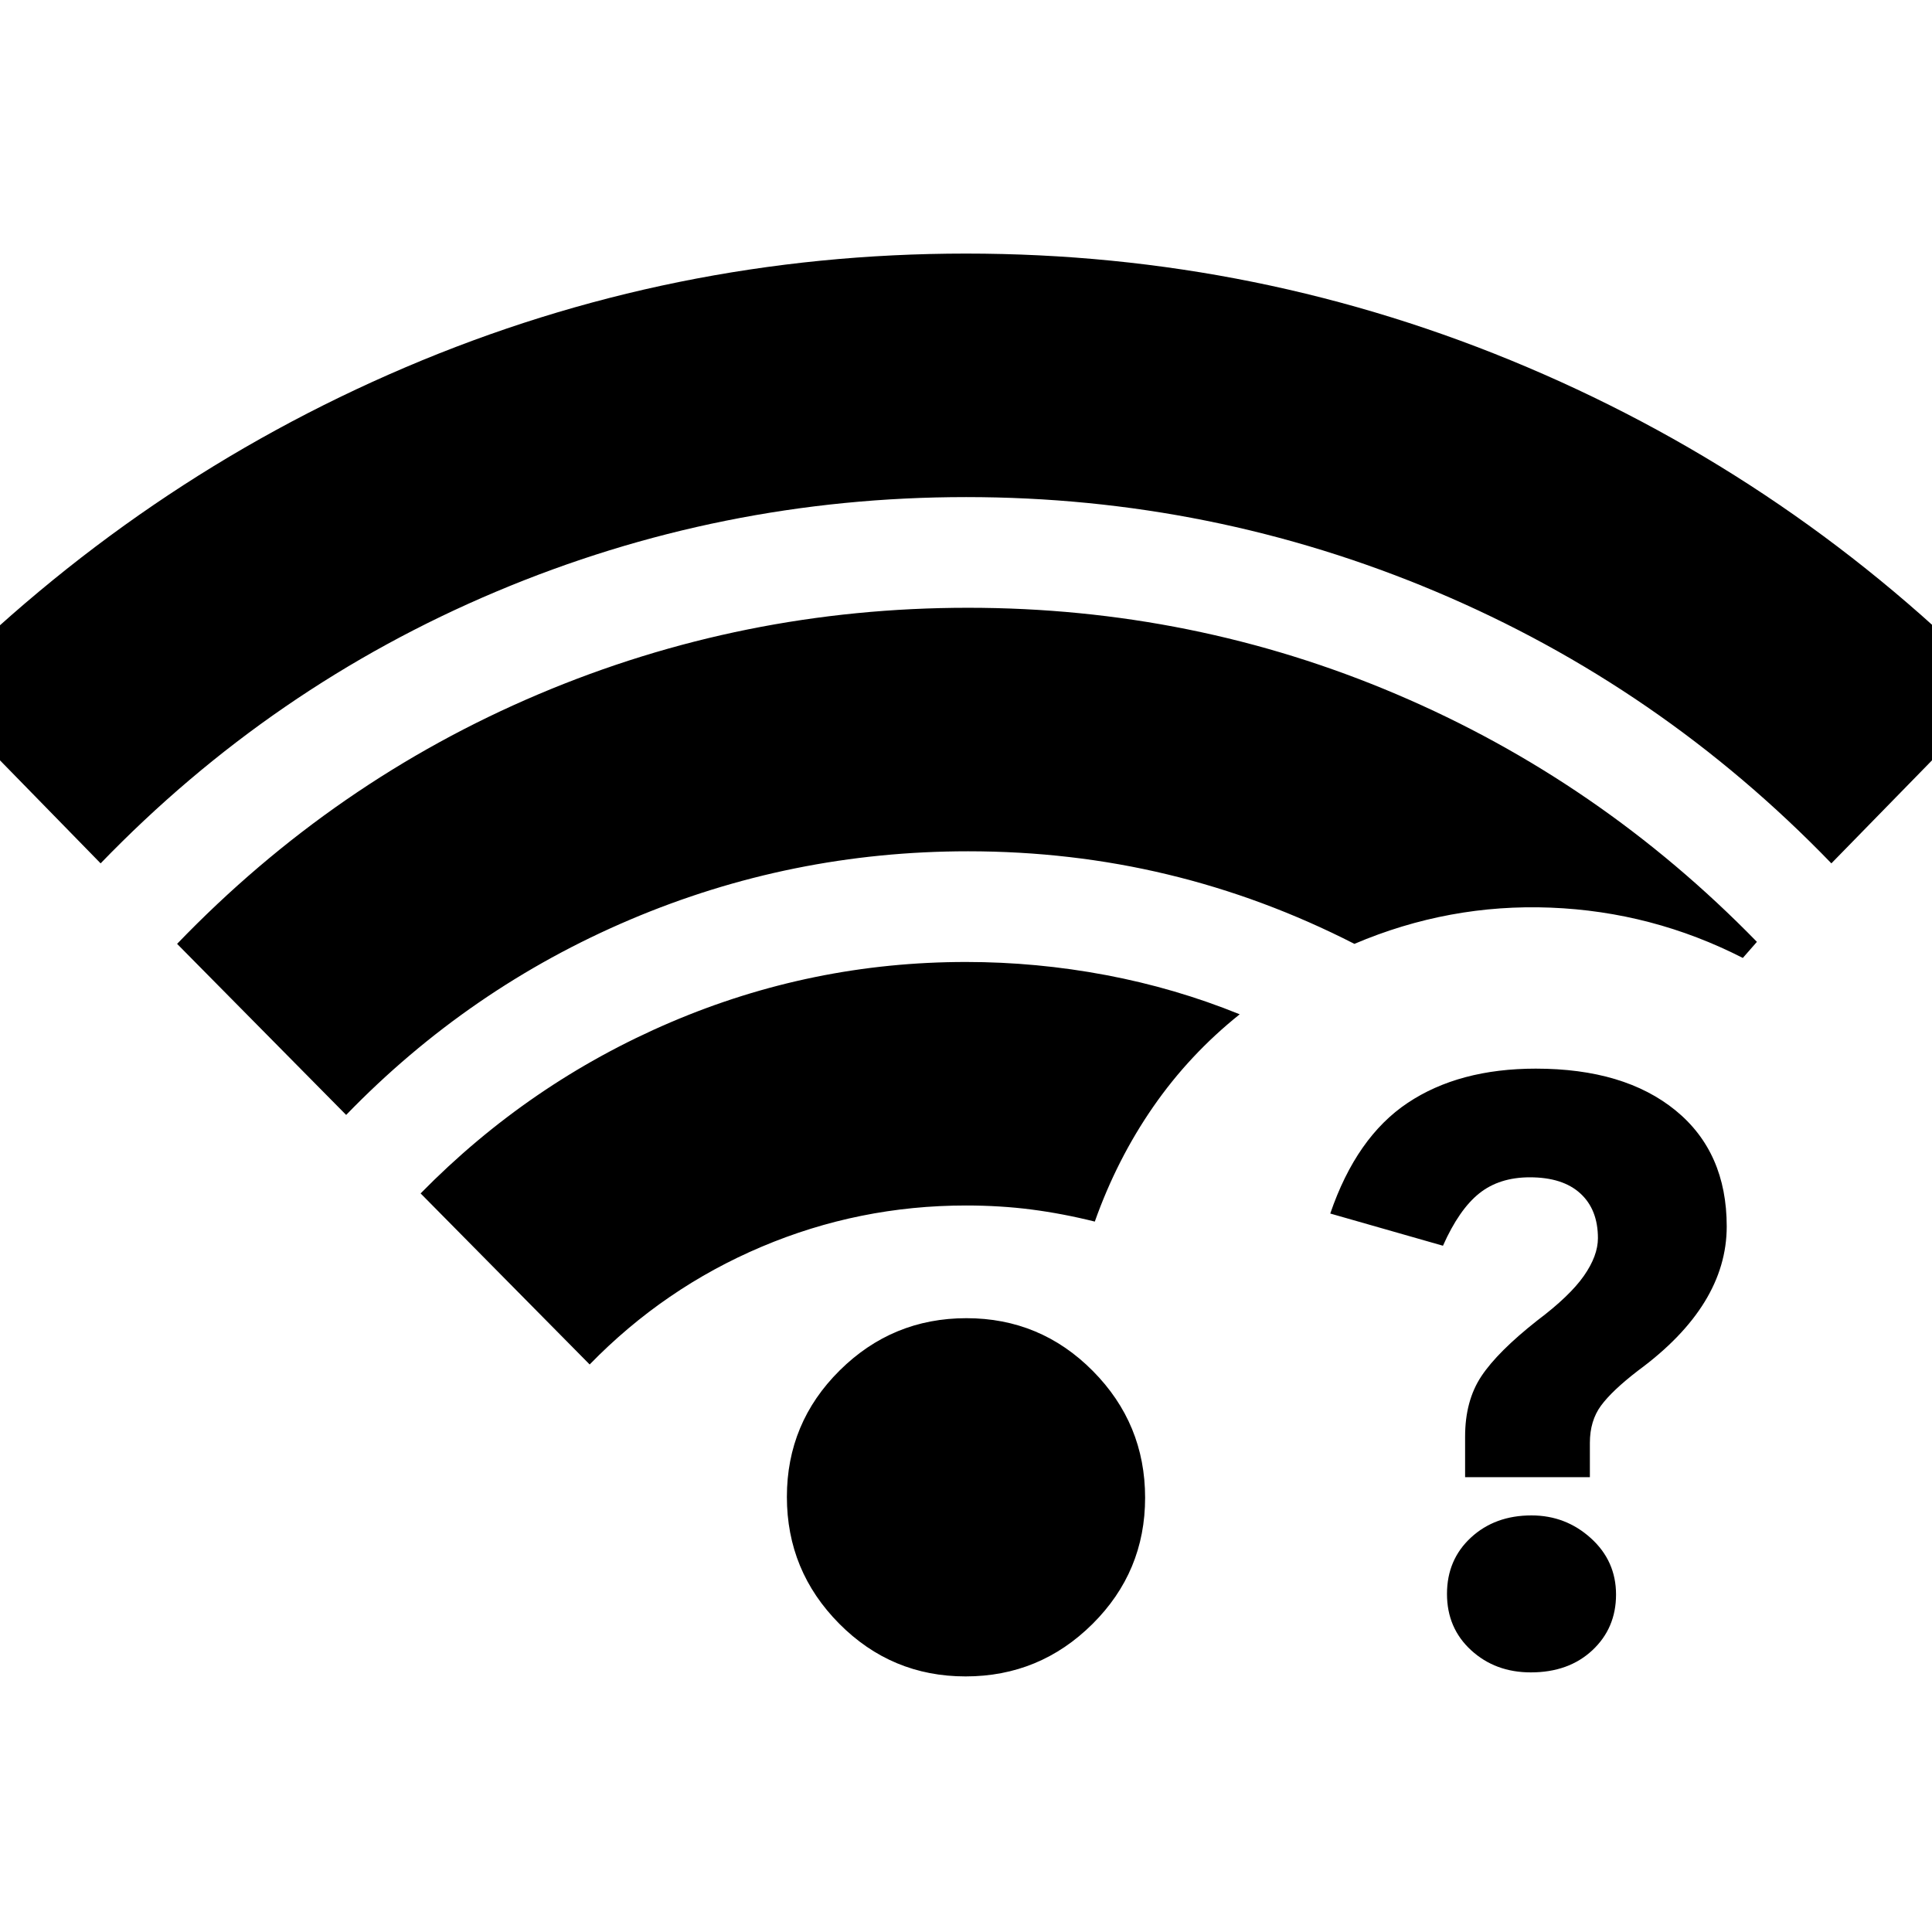 <svg xmlns="http://www.w3.org/2000/svg" height="24" viewBox="0 -960 960 960" width="24"><path d="M760.98-207q17.02 0 29.52 11.32t12.5 28Q803-151 791.24-140q-11.77 11-30.59 11Q743-129 731-140t-12-28q0-17 11.91-28 11.92-11 30.07-11Zm2.19-222q43.94 0 69.39 20.75Q858-387.49 858-350.6q0 19.6-11 37.51-11 17.91-33 34.09-13 10-18.5 17.5t-5.5 18.46V-226h-62v-20.19q0-17.81 8.09-29.98 8.09-12.17 27.73-27.66Q780-316 787-326q7-10 7-18.76 0-14.24-8.75-22.24-8.75-8-25.08-8-15.17 0-25.17 8-10 8-18 26l-56-16q13-38 38.5-55t63.67-17ZM50-531l-84-86Q69-721 201.5-777.5T480-834q146 0 279 56.5T994-617l-84 86q-85-88-196.44-135-111.45-47-233.5-47Q358-713 246.5-666T50-531Zm429.8 404q-36.8 0-62.8-26.2-26-26.21-26-63 0-36.8 26.2-62.8 26.21-26 63-26 36.8 0 62.8 26.2 26 26.21 26 63 0 36.8-26.2 62.8-26.21 26-63 26ZM172-406l-84-85q78-81 179.5-124T481-658q112 0 213 43t179 123l-7 8q-45-23-95.5-25T673-491q-45-23-92.84-34.5T481-537q-87.97 0-167.98 34Q233-469 172-406Zm121 124-84-85q54-55 124.17-85 70.18-30 146.83-30 35 0 69.5 6.5T616-456q-25 20-43 46t-29 57q-16-4-31.5-6t-32.5-2q-53.12 0-101.56 20.5Q330-320 293-282Z"/></svg>